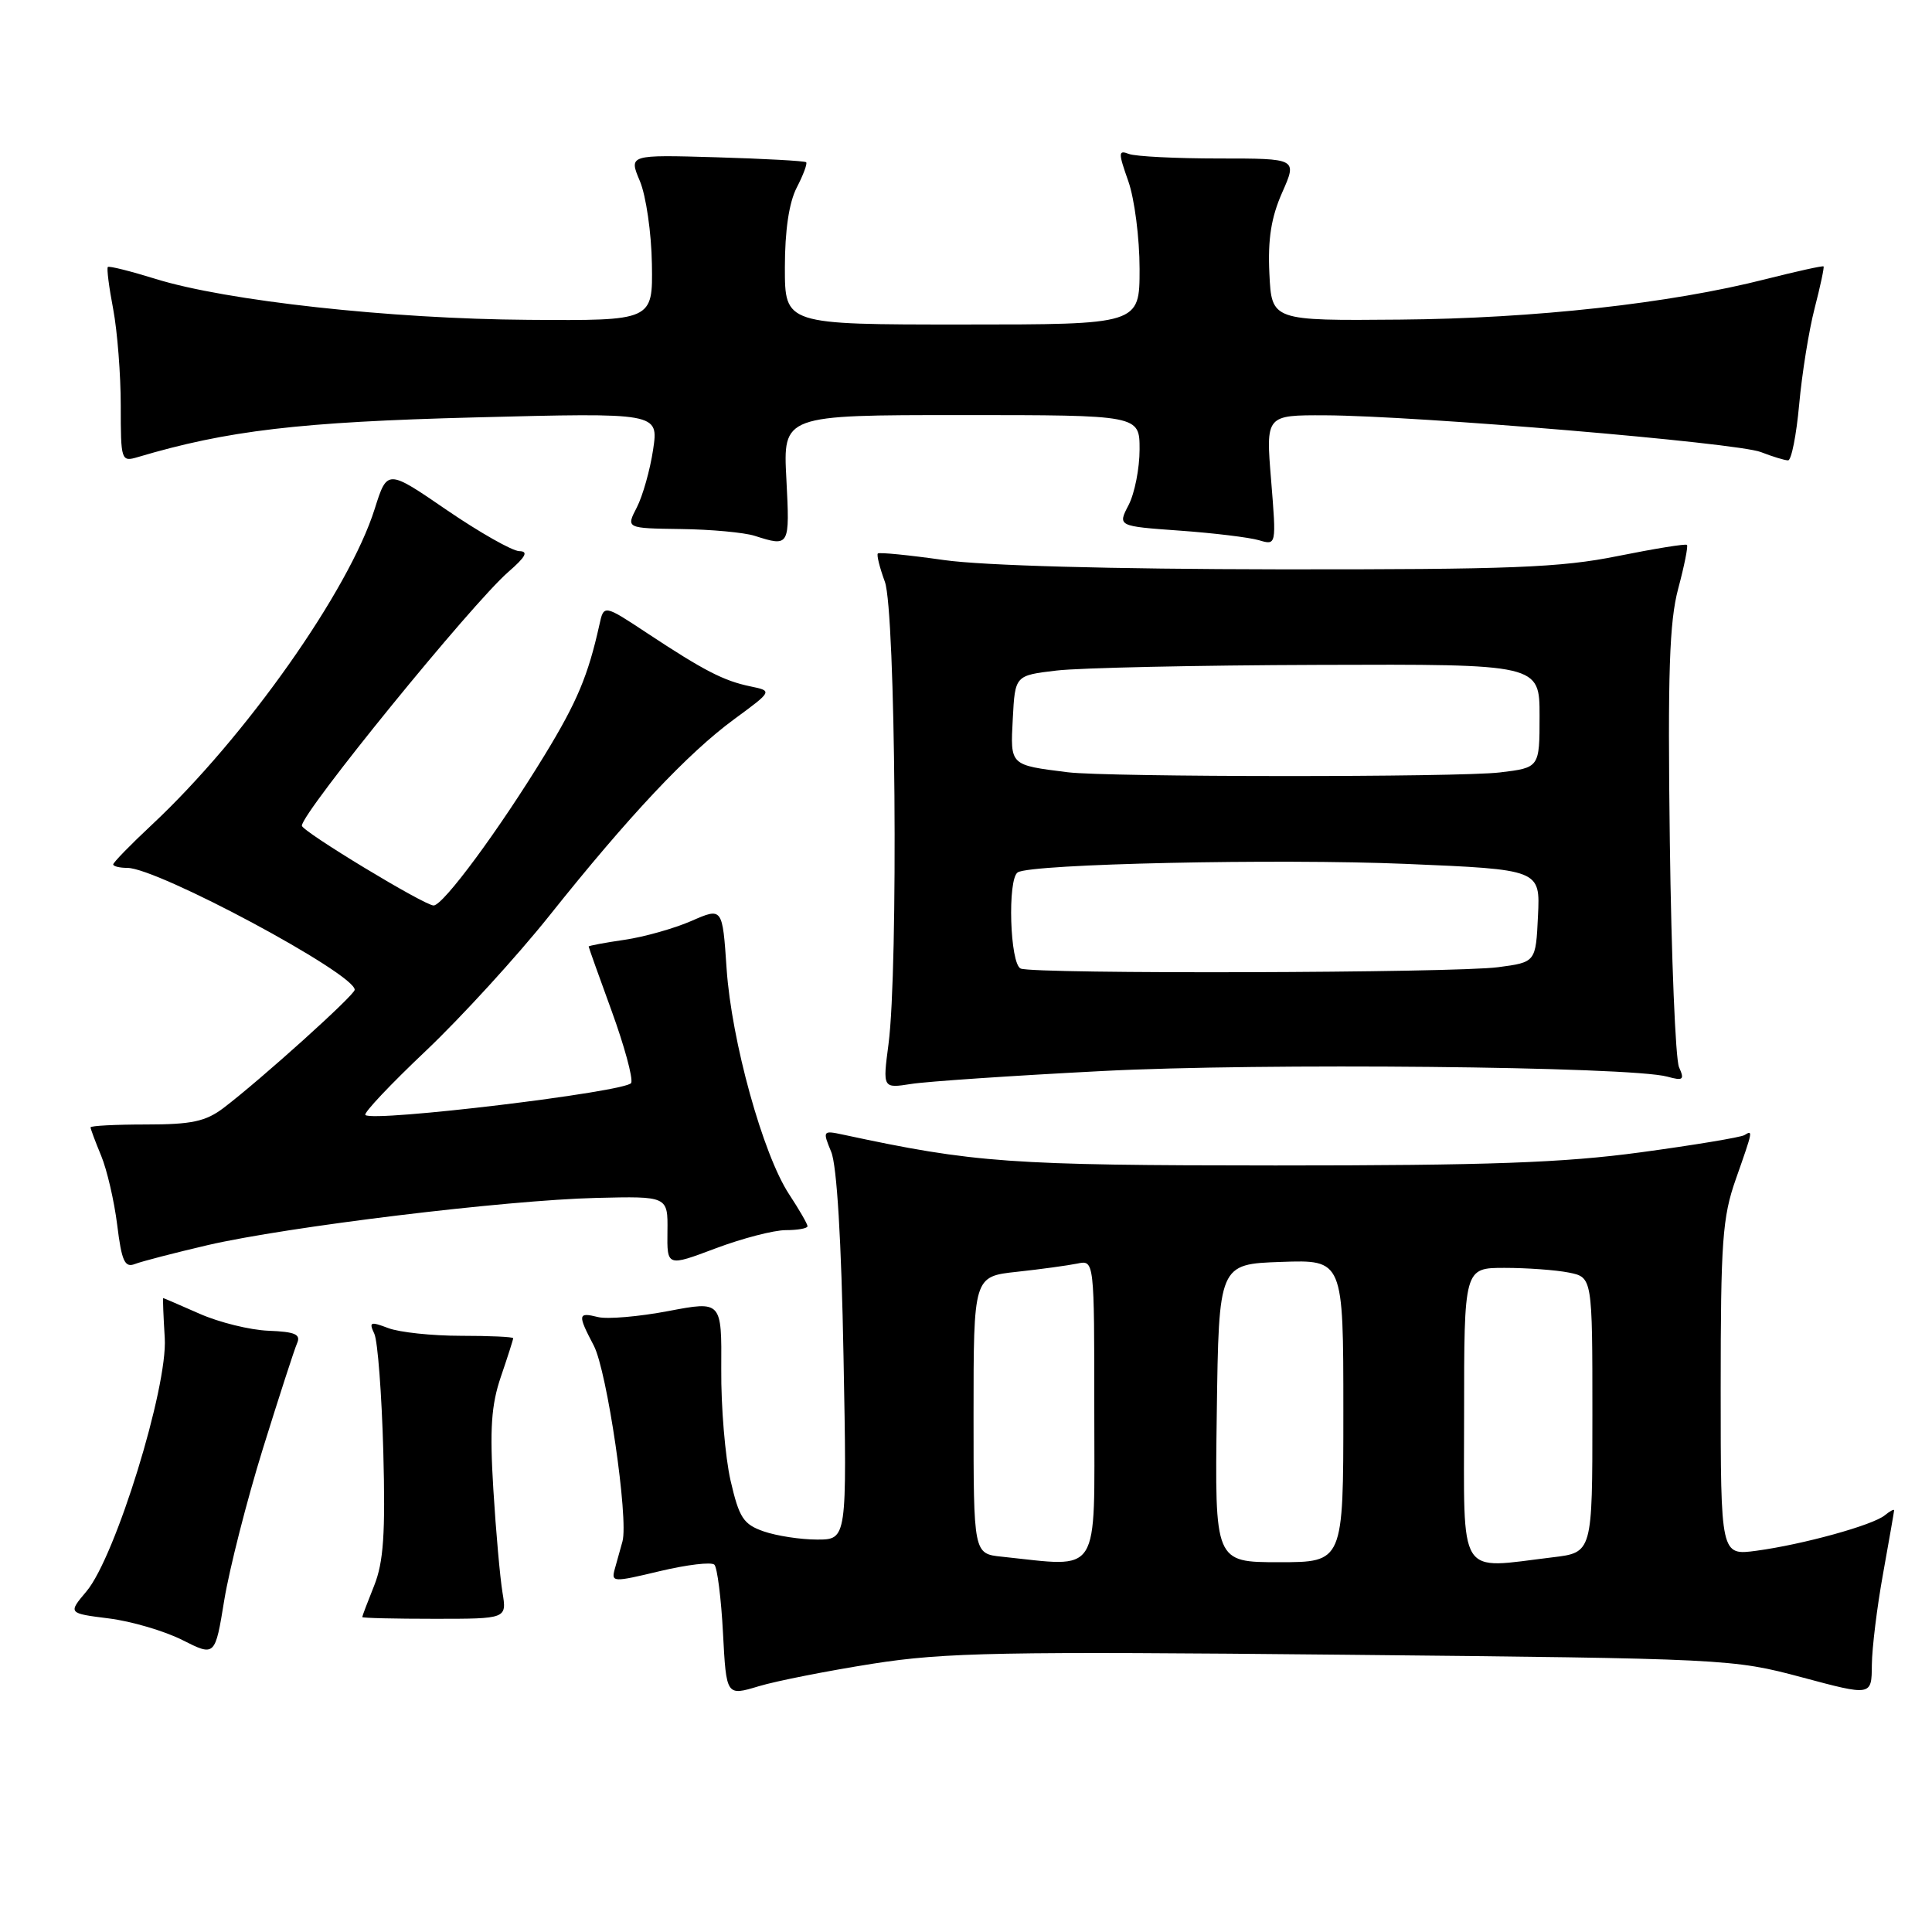 <?xml version="1.0" encoding="UTF-8" standalone="no"?>
<!DOCTYPE svg PUBLIC "-//W3C//DTD SVG 1.1//EN" "http://www.w3.org/Graphics/SVG/1.1/DTD/svg11.dtd" >
<svg xmlns="http://www.w3.org/2000/svg" xmlns:xlink="http://www.w3.org/1999/xlink" version="1.1" viewBox="0 0 256 256">
 <g >
 <path fill="currentColor"
d=" M 115.65 220.45 C 125.19 218.95 132.71 218.81 178.00 219.26 C 228.86 219.77 229.61 219.81 238.75 222.25 C 248.00 224.73 248.00 224.73 248.03 220.62 C 248.05 218.35 248.72 212.90 249.52 208.50 C 250.31 204.10 250.97 200.33 250.98 200.13 C 250.99 199.92 250.44 200.22 249.75 200.78 C 248.15 202.10 238.90 204.65 232.75 205.48 C 228.00 206.12 228.00 206.12 228.00 184.04 C 228.00 164.51 228.23 161.29 230.00 156.26 C 232.29 149.75 232.30 149.70 231.14 150.41 C 230.67 150.70 224.48 151.73 217.39 152.69 C 207.14 154.08 197.24 154.43 169.00 154.43 C 133.72 154.42 129.15 154.09 111.73 150.35 C 109.02 149.77 108.98 149.82 110.14 152.63 C 110.89 154.44 111.49 164.41 111.77 179.75 C 112.23 204.00 112.23 204.00 108.26 204.00 C 106.08 204.00 102.91 203.51 101.20 202.92 C 98.50 201.98 97.94 201.12 96.80 196.17 C 96.09 193.05 95.53 186.42 95.57 181.44 C 95.63 172.38 95.63 172.38 88.57 173.72 C 84.68 174.46 80.49 174.82 79.25 174.52 C 76.56 173.85 76.51 174.16 78.68 178.30 C 80.44 181.66 83.31 201.24 82.48 204.25 C 82.22 205.21 81.76 206.84 81.47 207.87 C 80.97 209.67 81.18 209.68 87.45 208.18 C 91.03 207.33 94.27 206.94 94.66 207.33 C 95.04 207.71 95.56 211.79 95.80 216.38 C 96.24 224.73 96.24 224.73 100.52 223.44 C 102.88 222.73 109.69 221.39 115.65 220.45 Z  M 34.82 192.00 C 36.96 185.12 39.00 178.82 39.36 178.00 C 39.89 176.81 39.12 176.47 35.58 176.33 C 33.14 176.24 29.03 175.22 26.45 174.08 C 23.86 172.94 21.69 172.00 21.62 172.00 C 21.56 172.00 21.65 174.38 21.83 177.29 C 22.24 183.82 15.29 206.32 11.46 210.86 C 9.01 213.77 9.01 213.77 14.42 214.45 C 17.39 214.82 21.78 216.11 24.16 217.31 C 28.50 219.50 28.50 219.50 29.72 212.00 C 30.40 207.88 32.69 198.88 34.82 192.00 Z  M 66.58 211.00 C 66.26 209.07 65.71 202.93 65.37 197.35 C 64.88 189.34 65.09 186.18 66.37 182.42 C 67.27 179.79 68.00 177.50 68.00 177.32 C 68.00 177.14 64.88 177.00 61.07 177.00 C 57.25 177.00 52.92 176.54 51.45 175.98 C 49.07 175.08 48.86 175.16 49.60 176.73 C 50.05 177.70 50.58 184.72 50.79 192.33 C 51.08 203.24 50.82 206.99 49.58 210.10 C 48.71 212.27 48.00 214.14 48.00 214.27 C 48.00 214.40 52.31 214.50 57.58 214.50 C 67.16 214.50 67.16 214.50 66.58 211.00 Z  M 27.50 164.99 C 38.02 162.55 67.02 159.02 79.00 158.73 C 88.50 158.50 88.50 158.50 88.44 163.17 C 88.38 167.84 88.38 167.84 94.81 165.42 C 98.35 164.09 102.53 163.00 104.12 163.00 C 105.70 163.00 107.00 162.77 107.00 162.48 C 107.00 162.19 105.90 160.28 104.55 158.23 C 101.08 152.94 96.93 137.93 96.28 128.37 C 95.73 120.23 95.73 120.23 91.62 122.03 C 89.35 123.02 85.36 124.15 82.75 124.53 C 80.14 124.91 78.00 125.31 78.00 125.42 C 78.00 125.53 79.37 129.37 81.05 133.97 C 82.72 138.56 83.89 142.84 83.64 143.49 C 83.20 144.65 49.40 148.73 48.41 147.74 C 48.15 147.48 51.76 143.66 56.43 139.24 C 61.10 134.81 68.46 126.76 72.78 121.35 C 83.35 108.09 91.15 99.80 97.28 95.30 C 102.37 91.56 102.37 91.56 99.44 90.95 C 95.90 90.22 93.30 88.88 85.76 83.90 C 80.01 80.10 80.01 80.10 79.42 82.80 C 77.93 89.51 76.47 93.00 72.20 100.00 C 66.12 109.97 58.75 119.95 57.46 119.98 C 56.27 120.00 40.00 110.15 40.00 109.41 C 40.00 107.66 62.55 79.95 67.36 75.78 C 69.67 73.77 70.05 73.05 68.81 73.03 C 67.88 73.01 63.56 70.56 59.21 67.59 C 51.31 62.17 51.31 62.17 49.65 67.43 C 46.25 78.23 32.51 97.70 20.12 109.29 C 17.30 111.92 15.00 114.29 15.00 114.54 C 15.00 114.79 15.85 115.00 16.88 115.00 C 20.88 115.00 47.00 129.00 47.00 131.15 C 47.00 131.85 34.59 143.03 29.62 146.81 C 27.25 148.60 25.40 149.00 19.37 149.00 C 15.31 149.00 12.00 149.17 12.00 149.38 C 12.00 149.59 12.63 151.27 13.40 153.13 C 14.17 154.98 15.13 159.11 15.53 162.31 C 16.12 167.11 16.53 168.01 17.87 167.49 C 18.77 167.14 23.10 166.02 27.50 164.99 Z  M 146.00 141.92 C 167.02 140.82 216.02 141.31 220.92 142.66 C 223.03 143.24 223.23 143.08 222.48 141.41 C 222.01 140.36 221.46 126.90 221.26 111.50 C 220.97 89.15 221.20 82.39 222.37 78.00 C 223.18 74.98 223.70 72.37 223.53 72.20 C 223.36 72.03 219.24 72.70 214.36 73.68 C 206.80 75.21 200.23 75.47 169.50 75.44 C 147.18 75.41 130.30 74.95 125.08 74.21 C 120.44 73.55 116.50 73.16 116.32 73.34 C 116.14 73.53 116.56 75.21 117.25 77.09 C 118.67 80.97 119.05 128.35 117.73 138.36 C 116.96 144.22 116.96 144.22 120.73 143.63 C 122.80 143.30 134.18 142.53 146.00 141.92 Z  M 104.20 63.50 C 103.75 55.00 103.75 55.00 127.37 55.00 C 151.00 55.00 151.00 55.00 151.00 59.55 C 151.00 62.05 150.35 65.36 149.55 66.91 C 148.09 69.72 148.09 69.72 156.30 70.31 C 160.81 70.63 165.54 71.21 166.81 71.58 C 169.13 72.27 169.13 72.27 168.43 63.63 C 167.72 55.00 167.72 55.00 175.61 55.03 C 187.74 55.09 230.15 58.66 233.32 59.90 C 234.86 60.50 236.49 61.00 236.93 61.00 C 237.37 61.00 238.03 57.66 238.40 53.59 C 238.77 49.51 239.69 43.77 240.45 40.84 C 241.21 37.90 241.74 35.41 241.63 35.30 C 241.52 35.19 238.07 35.95 233.96 36.99 C 221.31 40.21 203.32 42.20 185.50 42.35 C 168.50 42.50 168.50 42.50 168.20 36.25 C 167.98 31.68 168.44 28.79 169.90 25.50 C 171.89 21.00 171.89 21.00 161.53 21.00 C 155.83 21.00 150.46 20.73 149.59 20.40 C 148.17 19.85 148.16 20.20 149.51 24.02 C 150.33 26.35 151.00 31.57 151.00 35.63 C 151.00 43.00 151.00 43.00 127.50 43.00 C 104.00 43.00 104.00 43.00 104.00 35.45 C 104.00 30.54 104.55 26.84 105.57 24.86 C 106.44 23.18 107.00 21.67 106.82 21.50 C 106.65 21.32 101.28 21.03 94.90 20.84 C 83.31 20.50 83.31 20.50 84.79 24.00 C 85.60 25.93 86.32 30.88 86.38 35.00 C 86.50 42.50 86.50 42.50 70.00 42.38 C 51.77 42.26 29.94 39.86 20.63 36.96 C 17.30 35.93 14.45 35.21 14.29 35.38 C 14.12 35.54 14.44 38.06 15.00 40.97 C 15.55 43.89 16.00 49.64 16.00 53.75 C 16.00 61.04 16.06 61.22 18.25 60.57 C 30.12 57.04 39.72 55.91 62.89 55.31 C 87.27 54.68 87.27 54.68 86.54 59.58 C 86.14 62.27 85.16 65.72 84.38 67.24 C 82.95 70.00 82.95 70.00 90.22 70.10 C 94.23 70.15 98.62 70.56 100.00 71.00 C 104.63 72.48 104.66 72.43 104.20 63.50 Z  M 132.75 206.27 C 129.00 205.88 129.00 205.88 129.00 187.51 C 129.00 169.14 129.00 169.14 134.75 168.52 C 137.91 168.18 141.51 167.68 142.75 167.43 C 145.00 166.96 145.00 166.96 145.00 186.98 C 145.00 209.19 145.97 207.65 132.75 206.27 Z  M 161.23 187.25 C 161.50 167.50 161.50 167.50 169.75 167.21 C 178.00 166.92 178.00 166.92 178.00 186.96 C 178.00 207.00 178.00 207.00 169.48 207.00 C 160.96 207.00 160.96 207.00 161.23 187.25 Z  M 194.00 187.50 C 194.00 168.00 194.00 168.00 199.37 168.00 C 202.33 168.00 206.16 168.28 207.87 168.62 C 211.00 169.25 211.00 169.25 211.00 187.49 C 211.00 205.72 211.00 205.72 205.75 206.35 C 193.00 207.88 194.00 209.49 194.00 187.50 Z  M 135.25 128.34 C 133.82 127.76 133.47 116.45 134.86 115.59 C 136.68 114.46 169.30 113.76 186.29 114.47 C 204.09 115.22 204.09 115.22 203.79 121.36 C 203.50 127.50 203.50 127.50 198.50 128.16 C 192.69 128.93 137.11 129.09 135.25 128.34 Z  M 141.50 102.33 C 133.77 101.36 133.87 101.47 134.20 95.22 C 134.50 89.50 134.50 89.50 140.00 88.85 C 143.03 88.49 158.66 88.15 174.75 88.10 C 204.00 88.00 204.00 88.00 204.00 94.86 C 204.00 101.72 204.00 101.72 198.75 102.35 C 193.30 103.01 146.78 102.98 141.50 102.33 Z "/>
</g>
</svg>